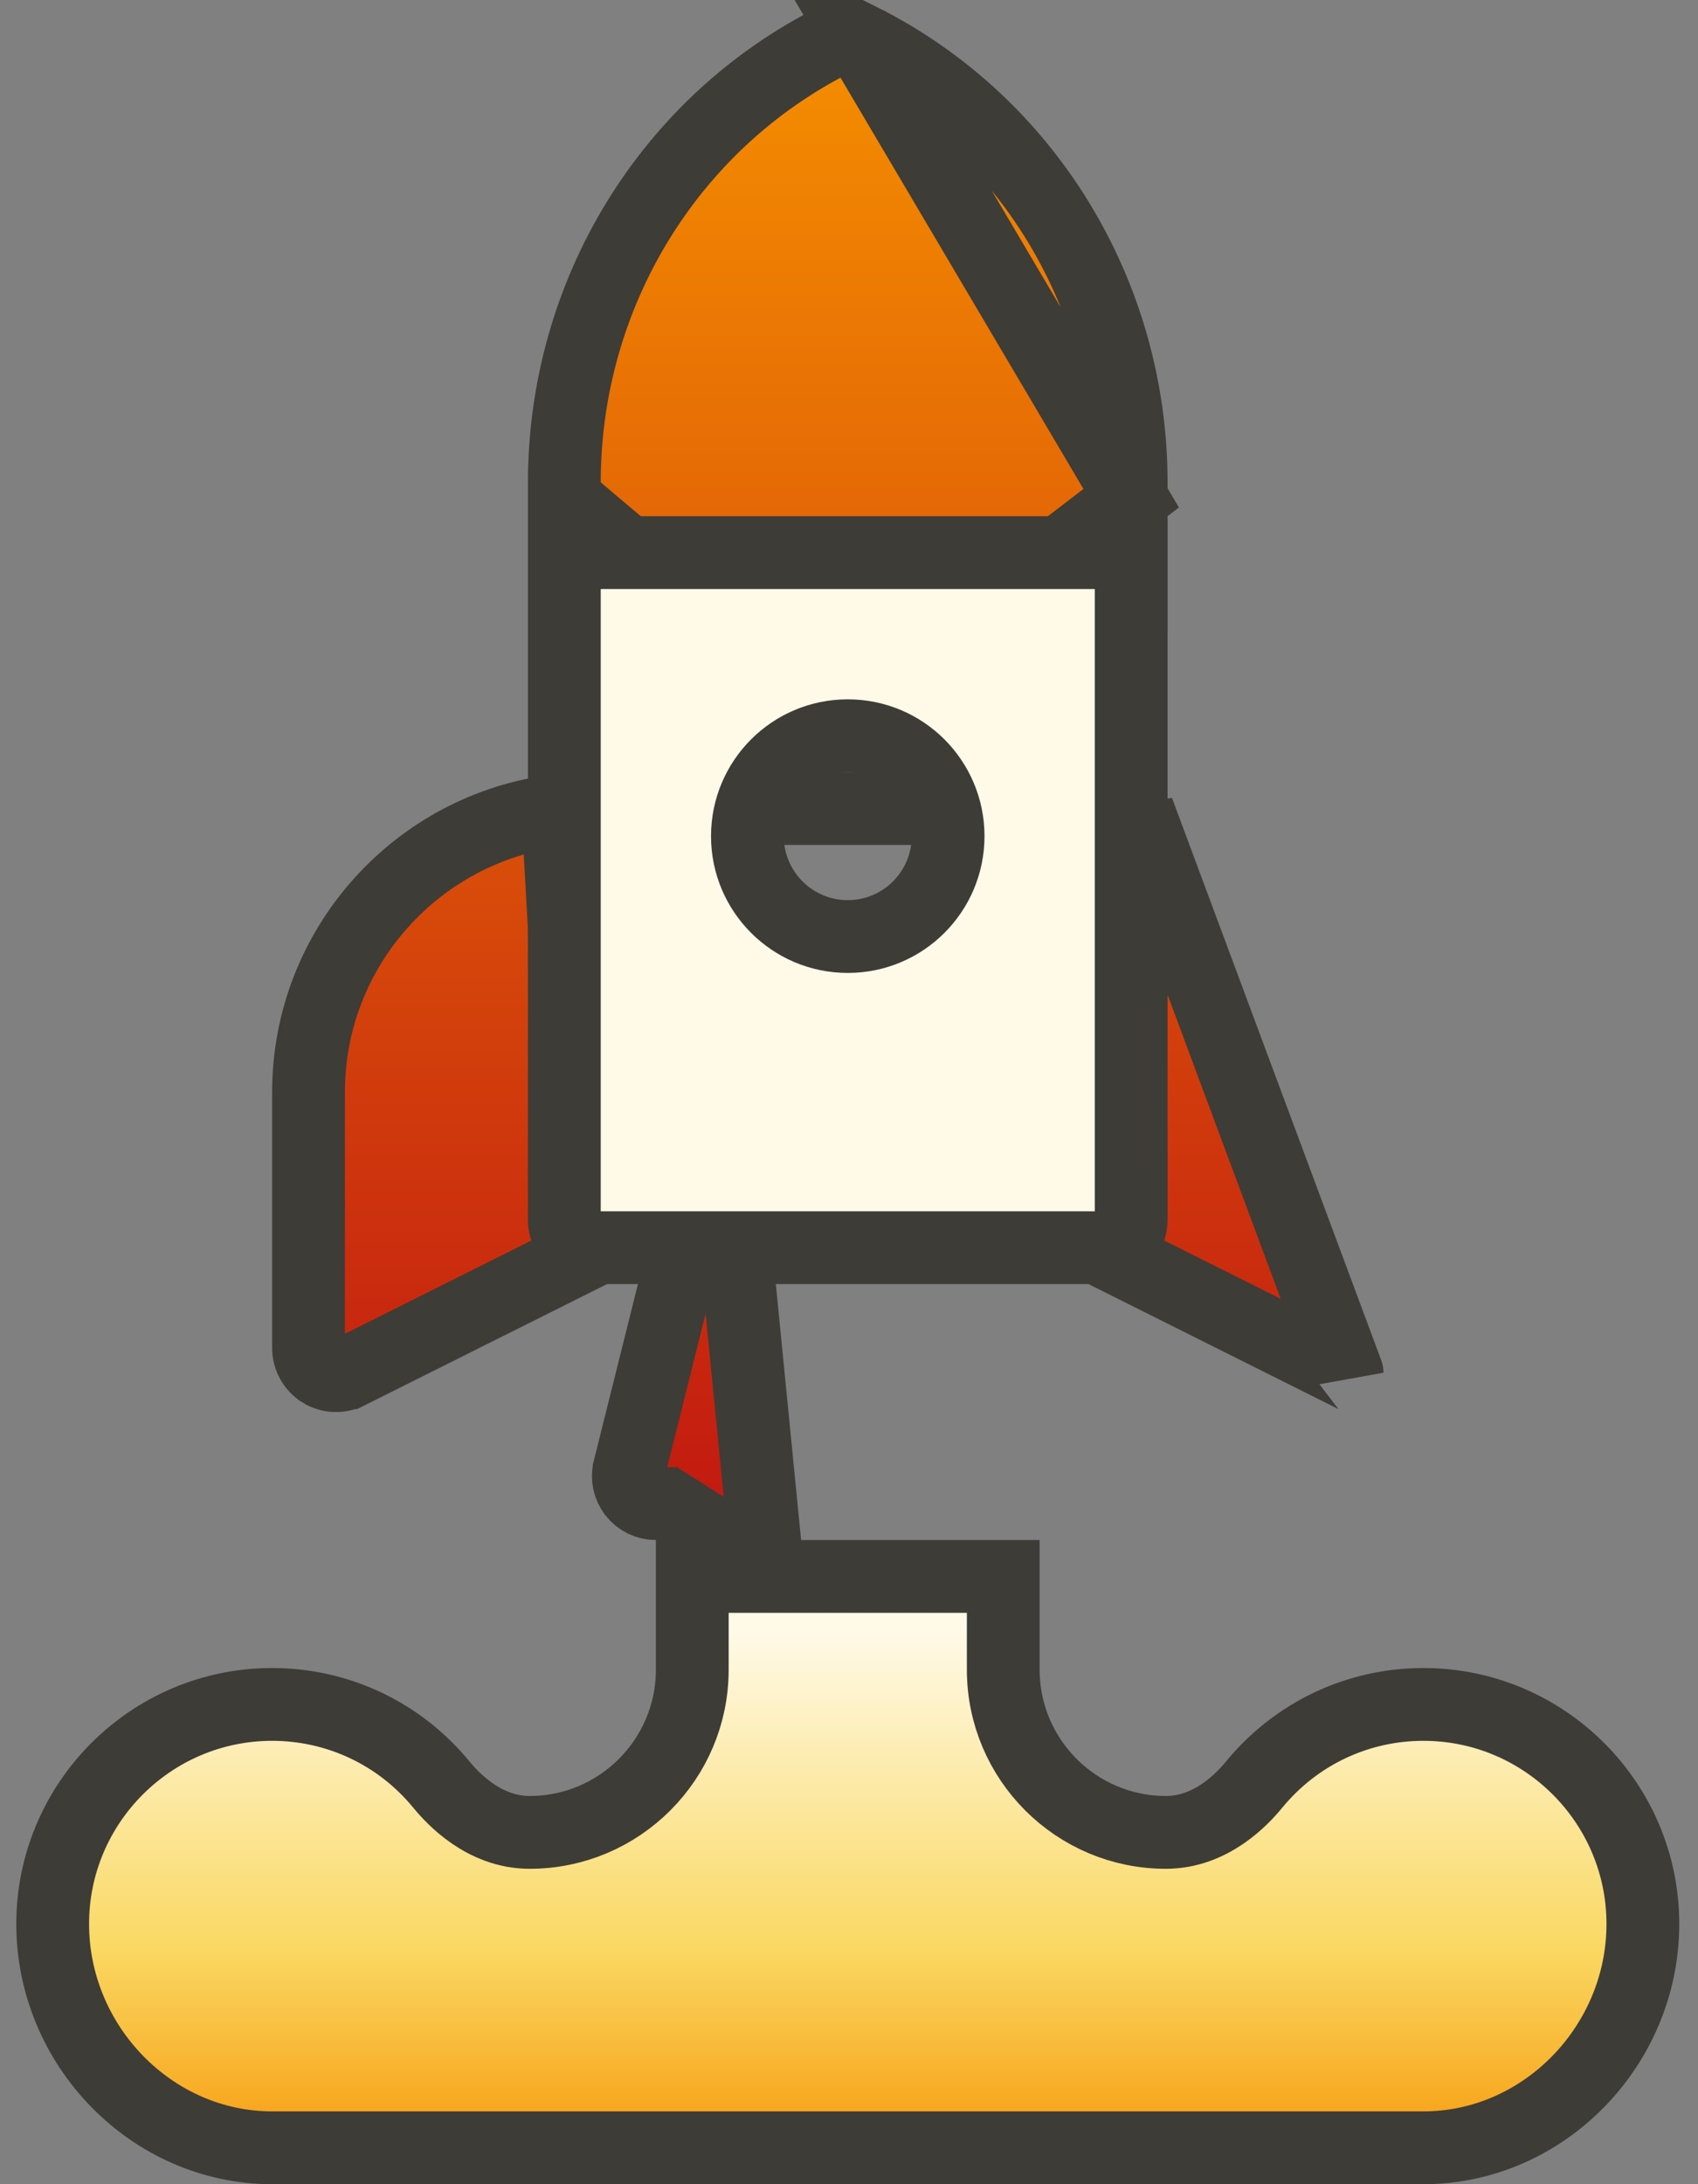<svg width="70" height="90" viewBox="0 0 70 90" fill="none" xmlns="http://www.w3.org/2000/svg">
<rect x="0" y="0" width="70" height="90" fill="#808080" stroke="none"/>
<path d="M28.539 33.316V49.954V50.139L28.494 50.318L25.937 60.546L25.937 60.548C25.852 60.886 25.928 61.244 26.142 61.518L26.144 61.521C26.359 61.796 26.689 61.957 27.039 61.957H27.475L27.843 62.19L31.631 64.594L28.539 33.316ZM28.539 33.316H41.359H28.539ZM46.633 20.529L40.741 25.043H28.559L23.265 20.573V19.876C23.265 12.152 27.555 5.062 34.441 1.62C34.76 1.46 35.138 1.46 35.458 1.62L46.633 20.529ZM46.633 20.529V19.876C46.633 12.152 42.343 5.062 35.458 1.62L46.633 20.529ZM22.99 33.401L24.028 51.732L14.368 56.562C14.367 56.562 14.367 56.562 14.367 56.562C14 56.744 13.584 56.716 13.262 56.516L13.26 56.514C12.922 56.305 12.719 55.939 12.719 55.547V45C12.719 39.037 17.212 34.101 22.99 33.401ZM45.87 51.732L46.909 33.401L55.532 56.563C55.532 56.562 55.531 56.562 55.531 56.562L45.87 51.732Z" fill="url(#paint0_linear)" stroke="#3D3C37" stroke-width="3"/>
<path d="M28.539 68.8V64.957H41.359V68.8C41.359 72.497 44.366 75.504 48.063 75.504C49.944 75.504 51.236 74.102 51.699 73.537C53.429 71.432 55.97 70.231 58.68 70.231C63.668 70.231 67.727 74.289 67.727 79.277C67.727 84.298 63.636 88.5 58.68 88.5H11.219C6.262 88.5 2.172 84.298 2.172 79.277C2.172 74.289 6.23 70.231 11.219 70.231C13.928 70.231 16.47 71.432 18.196 73.534C18.661 74.1 19.953 75.504 21.835 75.504C25.532 75.504 28.539 72.497 28.539 68.8ZM46.633 50.273C46.633 50.902 46.125 51.41 45.496 51.41H24.402C23.773 51.41 23.265 50.902 23.265 50.273V22.77H46.633V50.273ZM39.086 34.453C39.086 32.168 37.234 30.316 34.949 30.316C32.664 30.316 30.812 32.168 30.812 34.453C30.812 36.738 32.664 38.59 34.949 38.59C37.234 38.59 39.086 36.738 39.086 34.453Z" fill="url(#paint1_linear)" stroke="#3D3C37" stroke-width="3"/>
<defs>
<linearGradient id="paint0_linear" x1="34.949" y1="66.094" x2="34.949" y2="-4.33345e-05" gradientUnits="userSpaceOnUse">
<stop stop-color="#BF1212"/>
<stop offset="1" stop-color="#F69100"/>
</linearGradient>
<linearGradient id="paint1_linear" x1="34.949" y1="90" x2="34.949" y2="21.27" gradientUnits="userSpaceOnUse">
<stop stop-color="#F69100"/>
<stop offset="0.141" stop-color="#FAD862"/>
<stop offset="0.333" stop-color="#FFFAE8"/>
<stop offset="1" stop-color="#FFFAE8"/>
</linearGradient>
</defs>
</svg>
